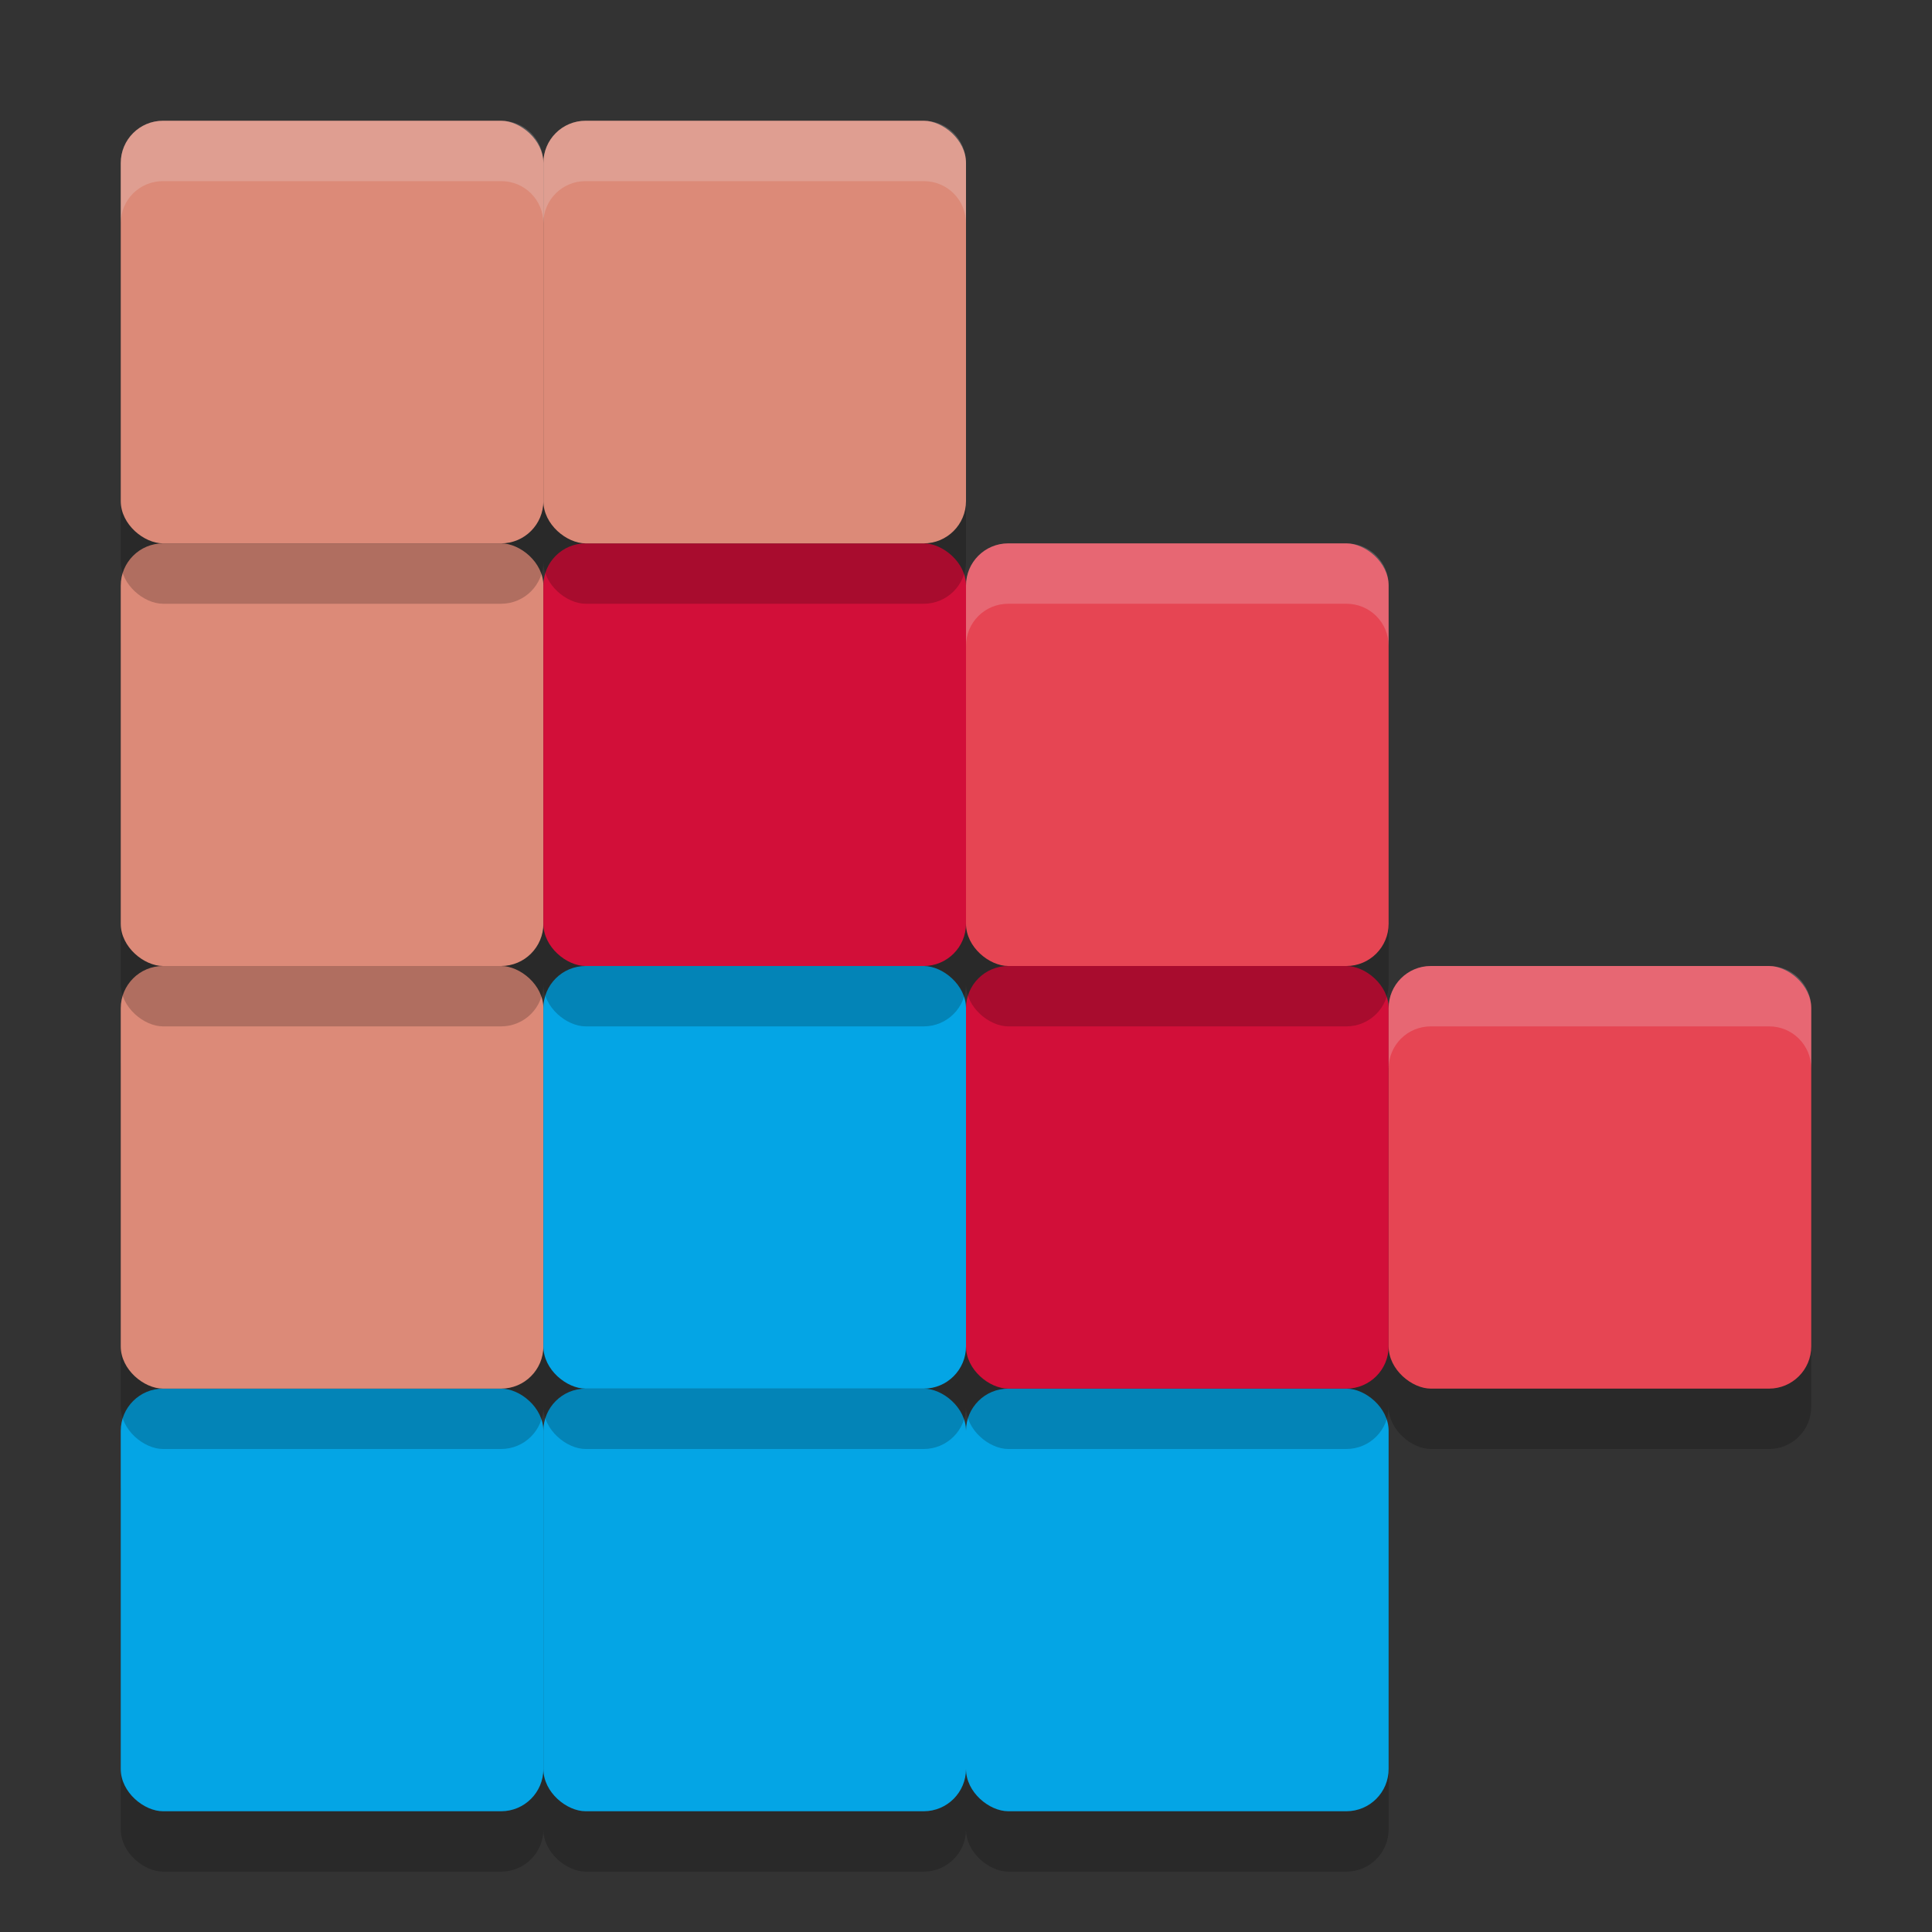 <svg xmlns="http://www.w3.org/2000/svg" width="32" height="32" version="1">
 <rect width="100%" height="100%" fill="#333333" stroke="none"/>
 <rect style="opacity:0.2" width="7" height="7" x="-31" y="-9" rx=".7" ry=".7" transform="matrix(0,-1,-1,0,0,0)"/>
 <rect style="opacity:0.2" width="7" height="7" x="-31" y="-16" rx=".7" ry=".7" transform="matrix(0,-1,-1,0,0,0)"/>
 <rect style="opacity:0.2" width="7" height="7" x="-31" y="-23" rx=".7" ry=".7" transform="matrix(0,-1,-1,0,0,0)"/>
 <rect style="fill:#04a5e5" width="7" height="7" x="-30" y="-9" rx=".7" ry=".7" transform="matrix(0,-1,-1,0,0,0)"/>
 <rect style="fill:#04a5e5" width="7" height="7" x="-30" y="-16" rx=".7" ry=".7" transform="matrix(0,-1,-1,0,0,0)"/>
 <rect style="fill:#04a5e5" width="7" height="7" x="-30" y="-23" rx=".7" ry=".7" transform="matrix(0,-1,-1,0,0,0)"/>
 <rect style="opacity:0.2" width="7" height="7" x="-24" y="-9" rx=".7" ry=".7" transform="matrix(0,-1,-1,0,0,0)"/>
 <rect style="fill:#dc8a78" width="7" height="7" x="-23" y="-9" rx=".7" ry=".7" transform="matrix(0,-1,-1,0,0,0)"/>
 <rect style="opacity:0.2" width="7" height="7" x="-24" y="-16" rx=".7" ry=".7" transform="matrix(0,-1,-1,0,0,0)"/>
 <rect style="fill:#04a5e5" width="7" height="7" x="-23" y="-16" rx=".7" ry=".7" transform="matrix(0,-1,-1,0,0,0)"/>
 <rect style="opacity:0.2" width="7" height="7" x="-24" y="-23" rx=".7" ry=".7" transform="matrix(0,-1,-1,0,0,0)"/>
 <rect style="fill:#d20f39" width="7" height="7" x="-23" y="-23" rx=".7" ry=".7" transform="matrix(0,-1,-1,0,0,0)"/>
 <rect style="opacity:0.2" width="7" height="7" x="-24" y="-30" rx=".7" ry=".7" transform="matrix(0,-1,-1,0,0,0)"/>
 <rect style="fill:#e64553" width="7" height="7" x="-23" y="-30" rx=".7" ry=".7" transform="matrix(0,-1,-1,0,0,0)"/>
 <rect style="opacity:0.2" width="7" height="7" x="-17" y="-9" rx=".7" ry=".7" transform="matrix(0,-1,-1,0,0,0)"/>
 <rect style="fill:#dc8a78" width="7" height="7" x="-16" y="-9" rx=".7" ry=".7" transform="matrix(0,-1,-1,0,0,0)"/>
 <rect style="opacity:0.2" width="7" height="7" x="-17" y="-16" rx=".7" ry=".7" transform="matrix(0,-1,-1,0,0,0)"/>
 <rect style="fill:#d20f39" width="7" height="7" x="-16" y="-16" rx=".7" ry=".7" transform="matrix(0,-1,-1,0,0,0)"/>
 <rect style="opacity:0.2" width="7" height="7" x="-17" y="-23" rx=".7" ry=".7" transform="matrix(0,-1,-1,0,0,0)"/>
 <rect style="fill:#e64553" width="7" height="7" x="-16" y="-23" rx=".7" ry=".7" transform="matrix(0,-1,-1,0,0,0)"/>
 <rect style="opacity:0.2" width="7" height="7" x="-10" y="-9" rx=".7" ry=".7" transform="matrix(0,-1,-1,0,0,0)"/>
 <rect style="fill:#dc8a78" width="7" height="7" x="-9" y="-9" rx=".7" ry=".7" transform="matrix(0,-1,-1,0,0,0)"/>
 <rect style="opacity:0.2" width="7" height="7" x="-10" y="-16" rx=".7" ry=".7" transform="matrix(0,-1,-1,0,0,0)"/>
 <rect style="fill:#dc8a78" width="7" height="7" x="-9" y="-16" rx=".7" ry=".7" transform="matrix(0,-1,-1,0,0,0)"/>
 <path style="fill:#eff1f5;opacity:0.2" d="M 23.699 16 C 23.311 16 23 16.311 23 16.699 L 23 17.699 C 23 17.311 23.311 17 23.699 17 L 29.301 17 C 29.689 17 30 17.311 30 17.699 L 30 16.699 C 30 16.311 29.689 16 29.301 16 L 23.699 16 z"/>
 <path style="fill:#eff1f5;opacity:0.2" d="M 16.699 9 C 16.311 9 16 9.311 16 9.699 L 16 10.699 C 16 10.311 16.311 10 16.699 10 L 22.301 10 C 22.689 10 23 10.311 23 10.699 L 23 9.699 C 23 9.311 22.689 9 22.301 9 L 16.699 9 z"/>
 <path style="fill:#eff1f5;opacity:0.2" d="M 2.699 2 C 2.311 2 2 2.311 2 2.699 L 2 3.699 C 2 3.311 2.311 3 2.699 3 L 8.301 3 C 8.689 3 9 3.311 9 3.699 L 9 2.699 C 9 2.311 8.689 2 8.301 2 L 2.699 2 z"/>
 <path style="fill:#eff1f5;opacity:0.2" d="M 9.699 2 C 9.311 2 9 2.311 9 2.699 L 9 3.699 C 9 3.311 9.311 3 9.699 3 L 15.301 3 C 15.689 3 16 3.311 16 3.699 L 16 2.699 C 16 2.311 15.689 2 15.301 2 L 9.699 2 z"/>
</svg>
